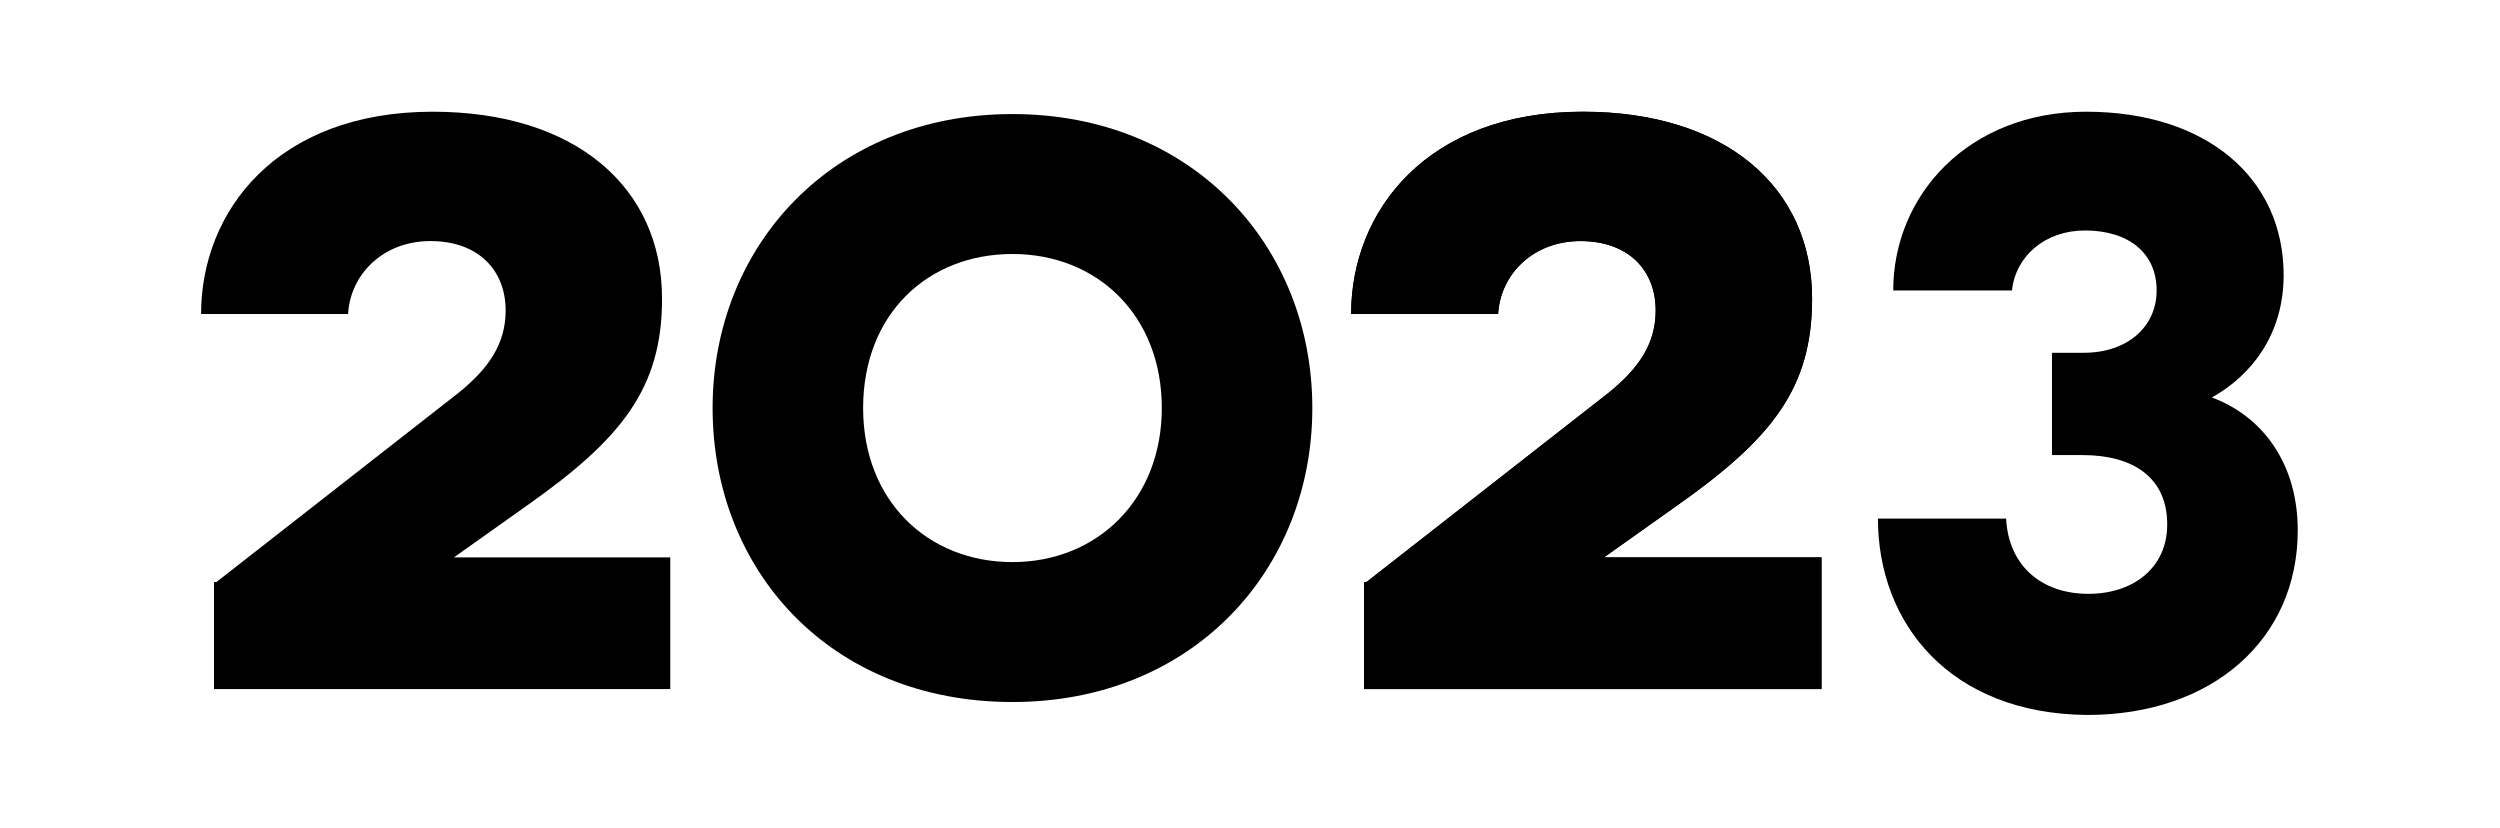 <?xml version="1.0" encoding="utf-8"?>
<!-- Generator: Adobe Illustrator 27.9.0, SVG Export Plug-In . SVG Version: 6.00 Build 0)  -->
<svg version="1.1" id="Layer_1" xmlns="http://www.w3.org/2000/svg" xmlns:xlink="http://www.w3.org/1999/xlink" x="0px" y="0px"
	 viewBox="0 0 212.6 70.4" style="enable-background:new 0 0 212.6 70.4;" xml:space="preserve">
<g>
	<path d="M106.2-326.1c-43.1,0-78,35-78,78s35,78,78,78s78-35,78-78S149.3-326.1,106.2-326.1L106.2-326.1z M106.2-178.8
		C68-178.8,37-209.8,37-248s31-69.3,69.3-69.3s69.3,31,69.3,69.3l0,0C175.5-209.8,144.5-178.8,106.2-178.8z M88.9-242.7
		c0,5.3-4.3,9.6-9.6,9.6c-5.3,0-9.6-4.3-9.6-9.6c0-5.3,4.3-9.6,9.6-9.6C84.6-252.3,88.9-248.2,88.9-242.7
		C88.9-242.9,88.9-242.9,88.9-242.7L88.9-242.7z M142.7-242.7c0,5.3-4.3,9.6-9.6,9.6c-5.3,0-9.6-4.3-9.6-9.6c0-5.3,4.3-9.6,9.6-9.6
		l0,0C138.4-252.3,142.7-248,142.7-242.7C142.7-242.9,142.7-242.9,142.7-242.7L142.7-242.7z M151.4-262.7l8.8-9.6h-19.5
		c-20.8-14.1-47.9-14.1-68.6,0H52.4l8.8,9.6c-10.9,10-11.6,27.1-1.6,38c10,10.9,27.1,11.6,38,1.6l0,0l8.6,9.4l8.6-9.4
		c10.9,10,28,9.4,38-1.6C163-235.5,162.3-252.6,151.4-262.7z M79.4-224.6c-10,0-18.2-8.1-18.2-18.2s8.1-18.2,18.2-18.2
		s18.2,8.1,18.2,18.2C97.7-232.7,89.4-224.6,79.4-224.6L79.4-224.6L79.4-224.6z M106.2-243.3c0-12-8.7-22.2-20.2-26.6
		c13-5.4,27.5-5.4,40.4,0C114.9-265.5,106.2-255.3,106.2-243.3z M133.2-224.6c-10,0-18.2-8.1-18.2-18.2c0-10,8.1-18.2,18.2-18.2
		s18.2,8.1,18.2,18.2S143.2-224.6,133.2-224.6L133.2-224.6z"/>
	<path d="M44.5-185.7c0,0-3.9-9.9-14.7-20c-6.8-6.1-15.1-10.3-24-12c4.1,8,9.5,15.3,16.1,21.4C33.2-185.4,44.5-185.7,44.5-185.7z"/>
	<path d="M71.5-170.9c-4.5-3.9-9.8-7.1-15.5-9.3c-6.2-2.4-13-3-19.5-2c5.1,4.2,10.8,7.4,16.9,9.8C64-168.2,71.5-170.9,71.5-170.9z"
		/>
	<path d="M97.6-165.6c-4.5-1.6-9.4-2.3-14.2-2c-5.3,0.2-10.4,1.9-14.8,5c5,1.6,10.3,2.3,15.5,2C93-160.9,97.6-165.6,97.6-165.6z"/>
	<path d="M32.8-209.6c0,0-1.8-10.6-10.3-22.6c-5.3-7.4-12.6-13.1-21.1-16.6c2.3,8.7,6.2,16.9,11.4,24.3
		C21.7-211.6,32.8-209.6,32.8-209.6z"/>
	<path d="M22.3-241.8c0,0,2-10.7-1.4-25c-2.3-8.8-6.9-16.9-13.5-23.1c-0.9,9.1-0.3,18.3,1.9,27.2C12.8-247.6,22.3-241.8,22.3-241.8z
		"/>
	<path d="M168-185.7c0,0,3.9-9.9,14.7-20c6.8-6.1,15.1-10.3,24.1-12c-4.1,8-9.5,15.3-16.1,21.4C179.2-185.4,168-185.7,168-185.7z"/>
	<path d="M141.1-170.9c4.5-3.9,9.8-7.1,15.6-9.3c6.2-2.4,13-3,19.5-2c-5.1,4.2-10.8,7.4-16.9,9.8
		C148.4-168.2,141.1-170.9,141.1-170.9z"/>
	<path d="M114.9-165.6c4.5-1.6,9.4-2.3,14.2-2c5.3,0.2,10.4,1.9,14.8,5c-5,1.6-10.2,2.3-15.5,2C119.4-160.9,114.9-165.6,114.9-165.6
		z"/>
	<path d="M179.8-209.6c0,0,1.8-10.6,10.3-22.6c5.3-7.4,12.6-13.1,21.1-16.6c-2.3,8.7-6.2,16.9-11.4,24.3
		C190.7-211.6,179.8-209.6,179.8-209.6z"/>
	<path d="M190.3-241.8c0,0-2-10.7,1.4-25c2.3-8.8,6.9-16.9,13.5-23.1c1,9.1,0.3,18.3-1.9,27.2C199.7-247.6,190.3-241.8,190.3-241.8z
		"/>
	<circle cx="106.2" cy="-161.7" r="4.3"/>
</g>
<g>
	<path d="M18.4,49.5L39,33.4c2.6-2.1,4-4.2,4-7c0-3.4-2.3-5.9-6.4-5.9c-4,0-6.8,2.8-7,6.2H17.1c0-8.7,6.4-17.2,19.7-17.2
		c12.1,0,19.5,6.4,19.5,15.9c0,7.6-3.4,11.9-11.5,17.6l-6.2,4.4H57v11.2H18.2v-9.1H18.4z"/>
	<path d="M60.6,34.7c0-13.8,10.2-25,25.5-25s25.5,11.2,25.5,25s-10.2,25-25.5,25C70.6,59.7,60.6,48.5,60.6,34.7z M98.8,34.7
		c0-7.9-5.5-13.1-12.7-13.1s-12.7,5.1-12.7,13.1c0,7.9,5.5,13.1,12.7,13.1C93.3,47.8,98.8,42.5,98.8,34.7z"/>
	<path d="M116.2,49.5l20.6-16.1c2.6-2.1,4-4.2,4-7c0-3.4-2.3-5.9-6.4-5.9c-4,0-6.8,2.8-7,6.2h-12.5c0-8.7,6.4-17.2,19.7-17.2
		c12.1,0,19.5,6.4,19.5,15.9c0,7.6-3.4,11.9-11.5,17.6l-6.2,4.4h18.5v11.2H116v-9.1H116.2z"/>
	<path d="M116.2,49.5l20.6-16.1c2.6-2.1,4-4.2,4-7c0-3.4-2.3-5.9-6.4-5.9c-4,0-6.8,2.8-7,6.2h-12.5c0-8.7,6.4-17.2,19.7-17.2
		c12.1,0,19.5,6.4,19.5,15.9c0,7.6-3.4,11.9-11.5,17.6l-6.2,4.4h18.5v11.2H116v-9.1H116.2z"/>
	<path d="M159.7,44.1h10.9c0.2,4,3,6.4,7,6.4c3.8,0,6.7-2.2,6.7-5.9c0-4-2.9-5.9-7.2-5.9h-2.6V30h2.7c3.7,0,6.2-2.2,6.2-5.3
		c0-3.2-2.4-5.1-6.1-5.1c-3.4,0-5.9,2.2-6.2,5.1H161c0-8.1,6.4-15.2,16.4-15.2c10.2,0,16.8,5.6,16.8,13.9c0,5-2.7,8.5-6.1,10.4
		c4.3,1.6,7.3,5.6,7.3,11.3c0,9.3-7.3,15.7-17.9,15.7C165.8,60.7,159.7,53,159.7,44.1z"/>
</g>
</svg>
